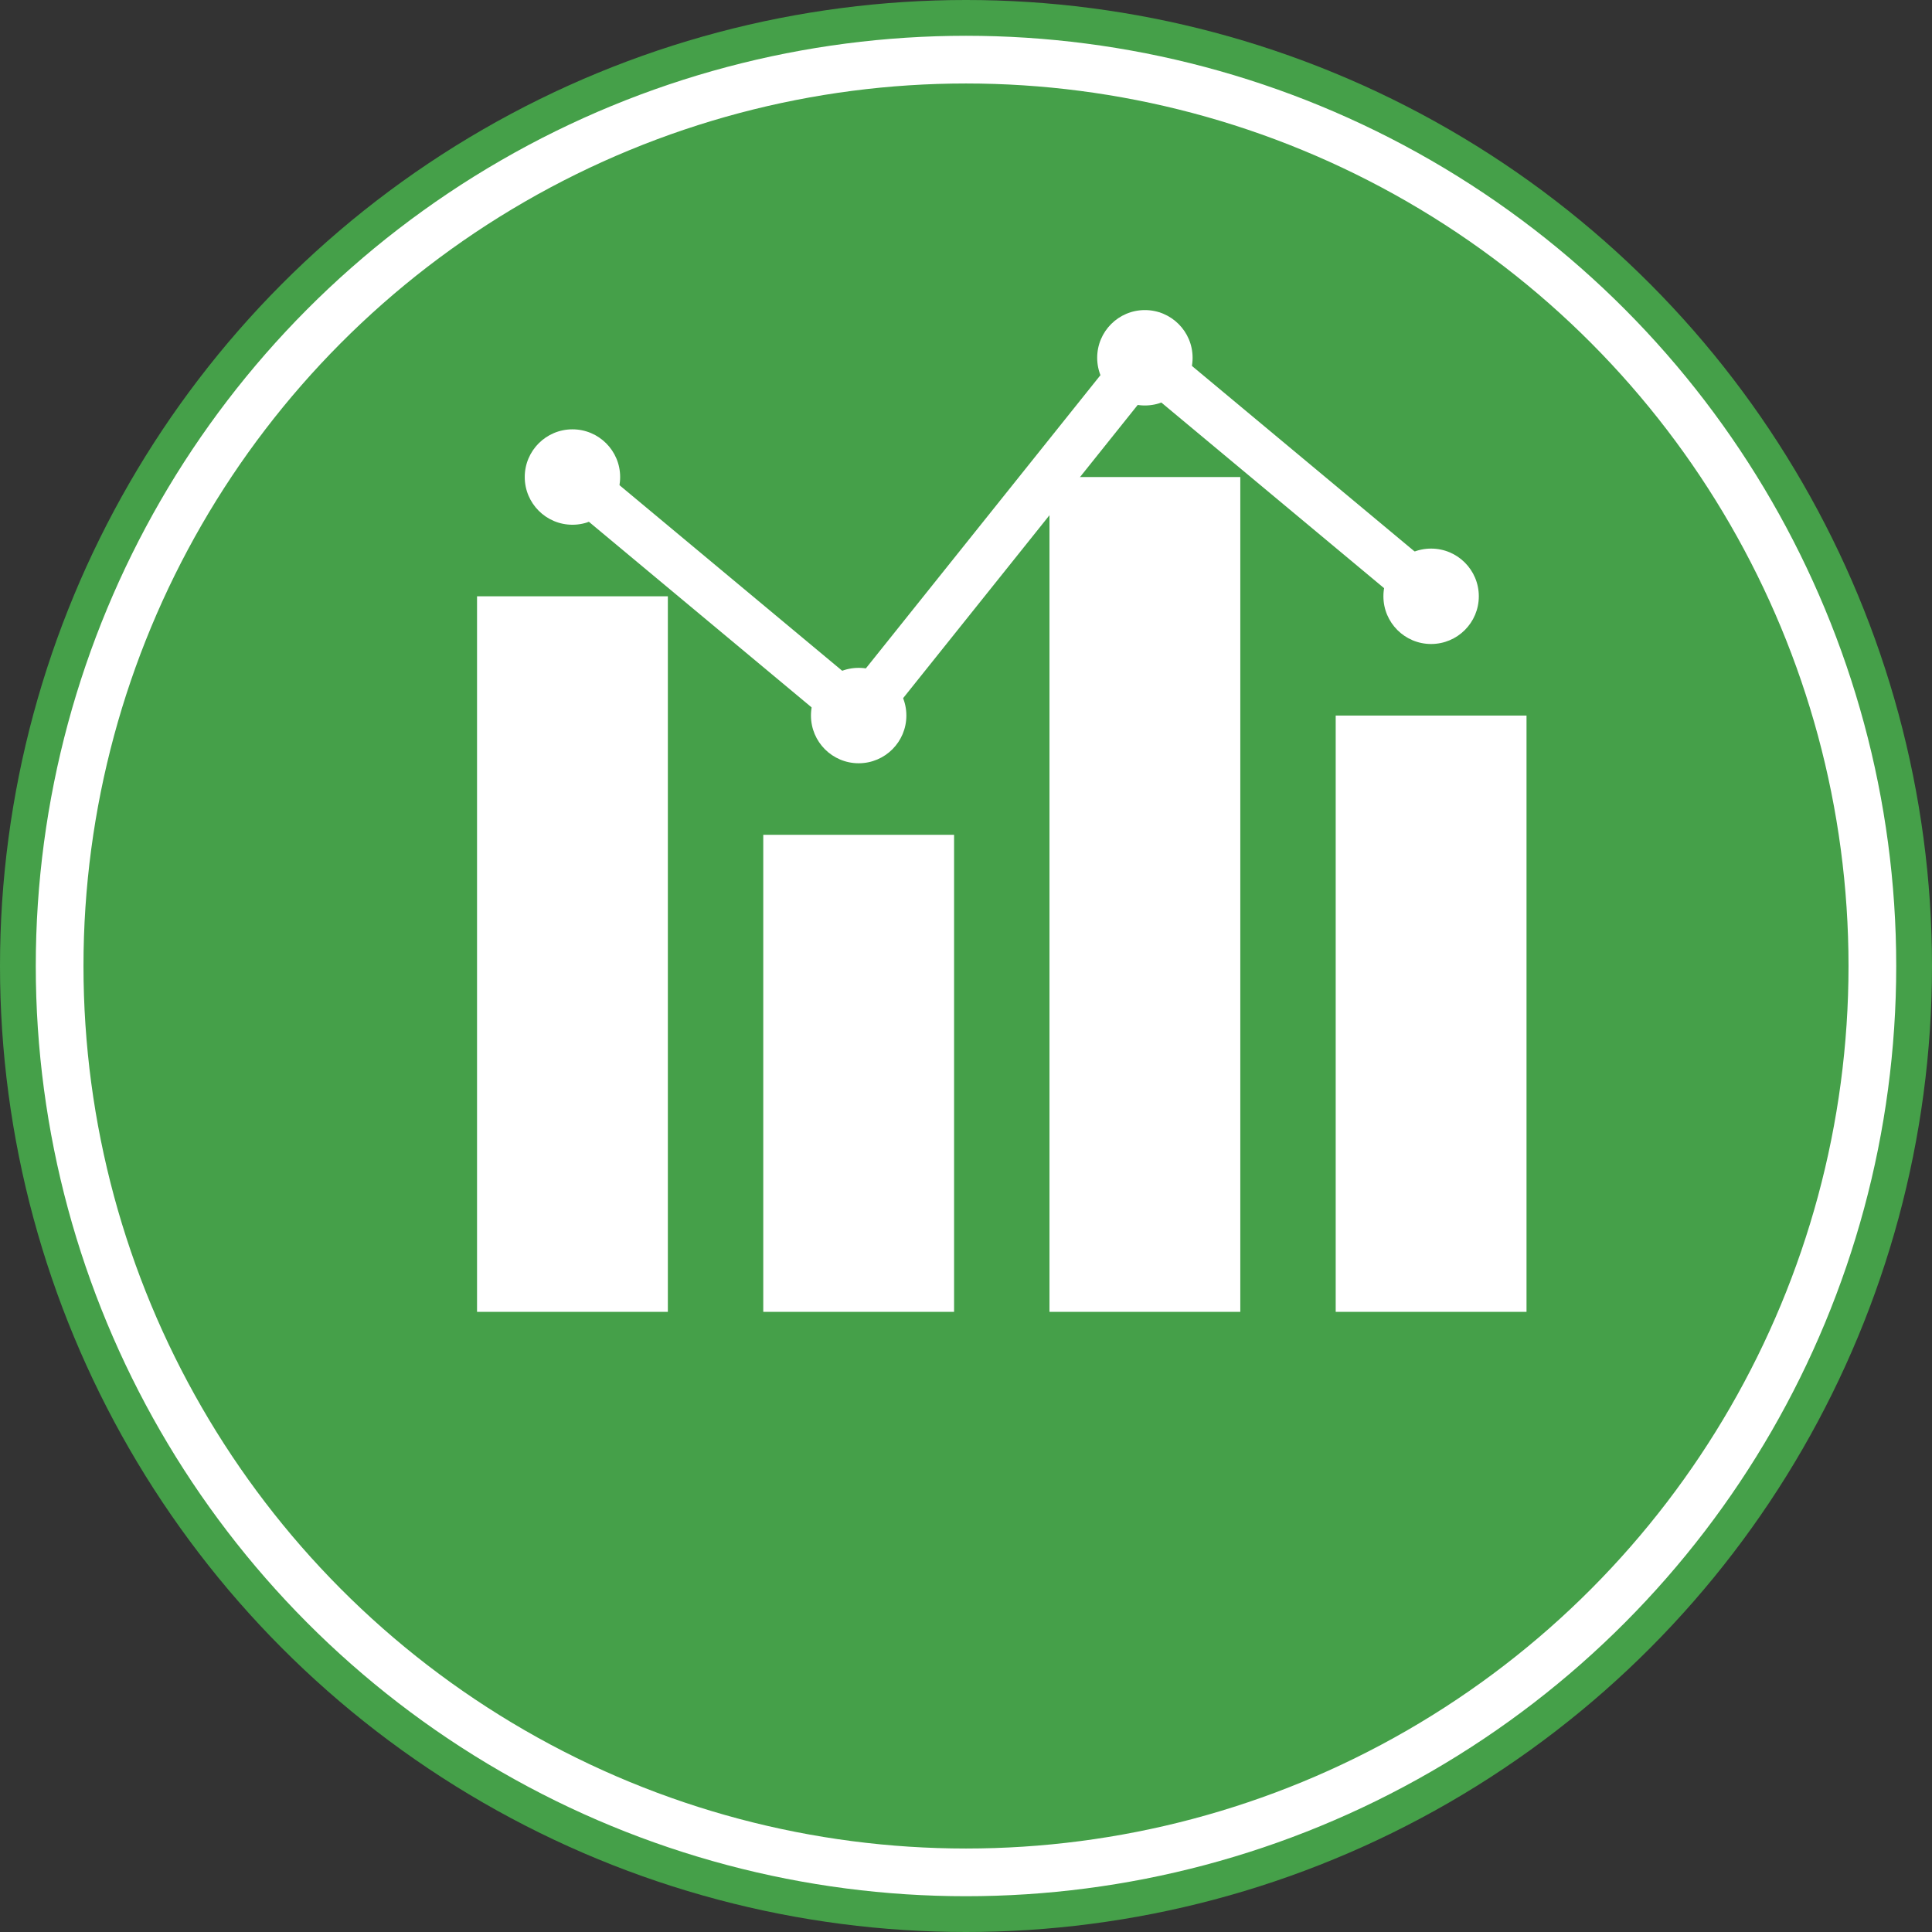 <!-- SVG图标：数据分析激活 -->
<svg width="81" height="81" viewBox="0 0 81 81" xmlns="http://www.w3.org/2000/svg">
  <rect x="0" y="0" width="81" height="81" fill="#333333" stroke="none"/>
  <circle cx="40.5" cy="40.5" r="40.5" fill="#45a049"/>
  <rect x="20" y="25" width="8" height="30" fill="white"/>
  <rect x="32" y="35" width="8" height="20" fill="white"/>
  <rect x="44" y="20" width="8" height="35" fill="white"/>
  <rect x="56" y="30" width="8" height="25" fill="white"/>
  <circle cx="24" cy="20" r="2" fill="white"/>
  <circle cx="36" cy="30" r="2" fill="white"/>
  <circle cx="48" cy="15" r="2" fill="white"/>
  <circle cx="60" cy="25" r="2" fill="white"/>
  <path d="M24 20 L36 30 L48 15 L60 25" stroke="white" stroke-width="2" fill="none"/>
  <circle cx="40.5" cy="40.5" r="38" fill="none" stroke="white" stroke-width="2"/>
</svg>